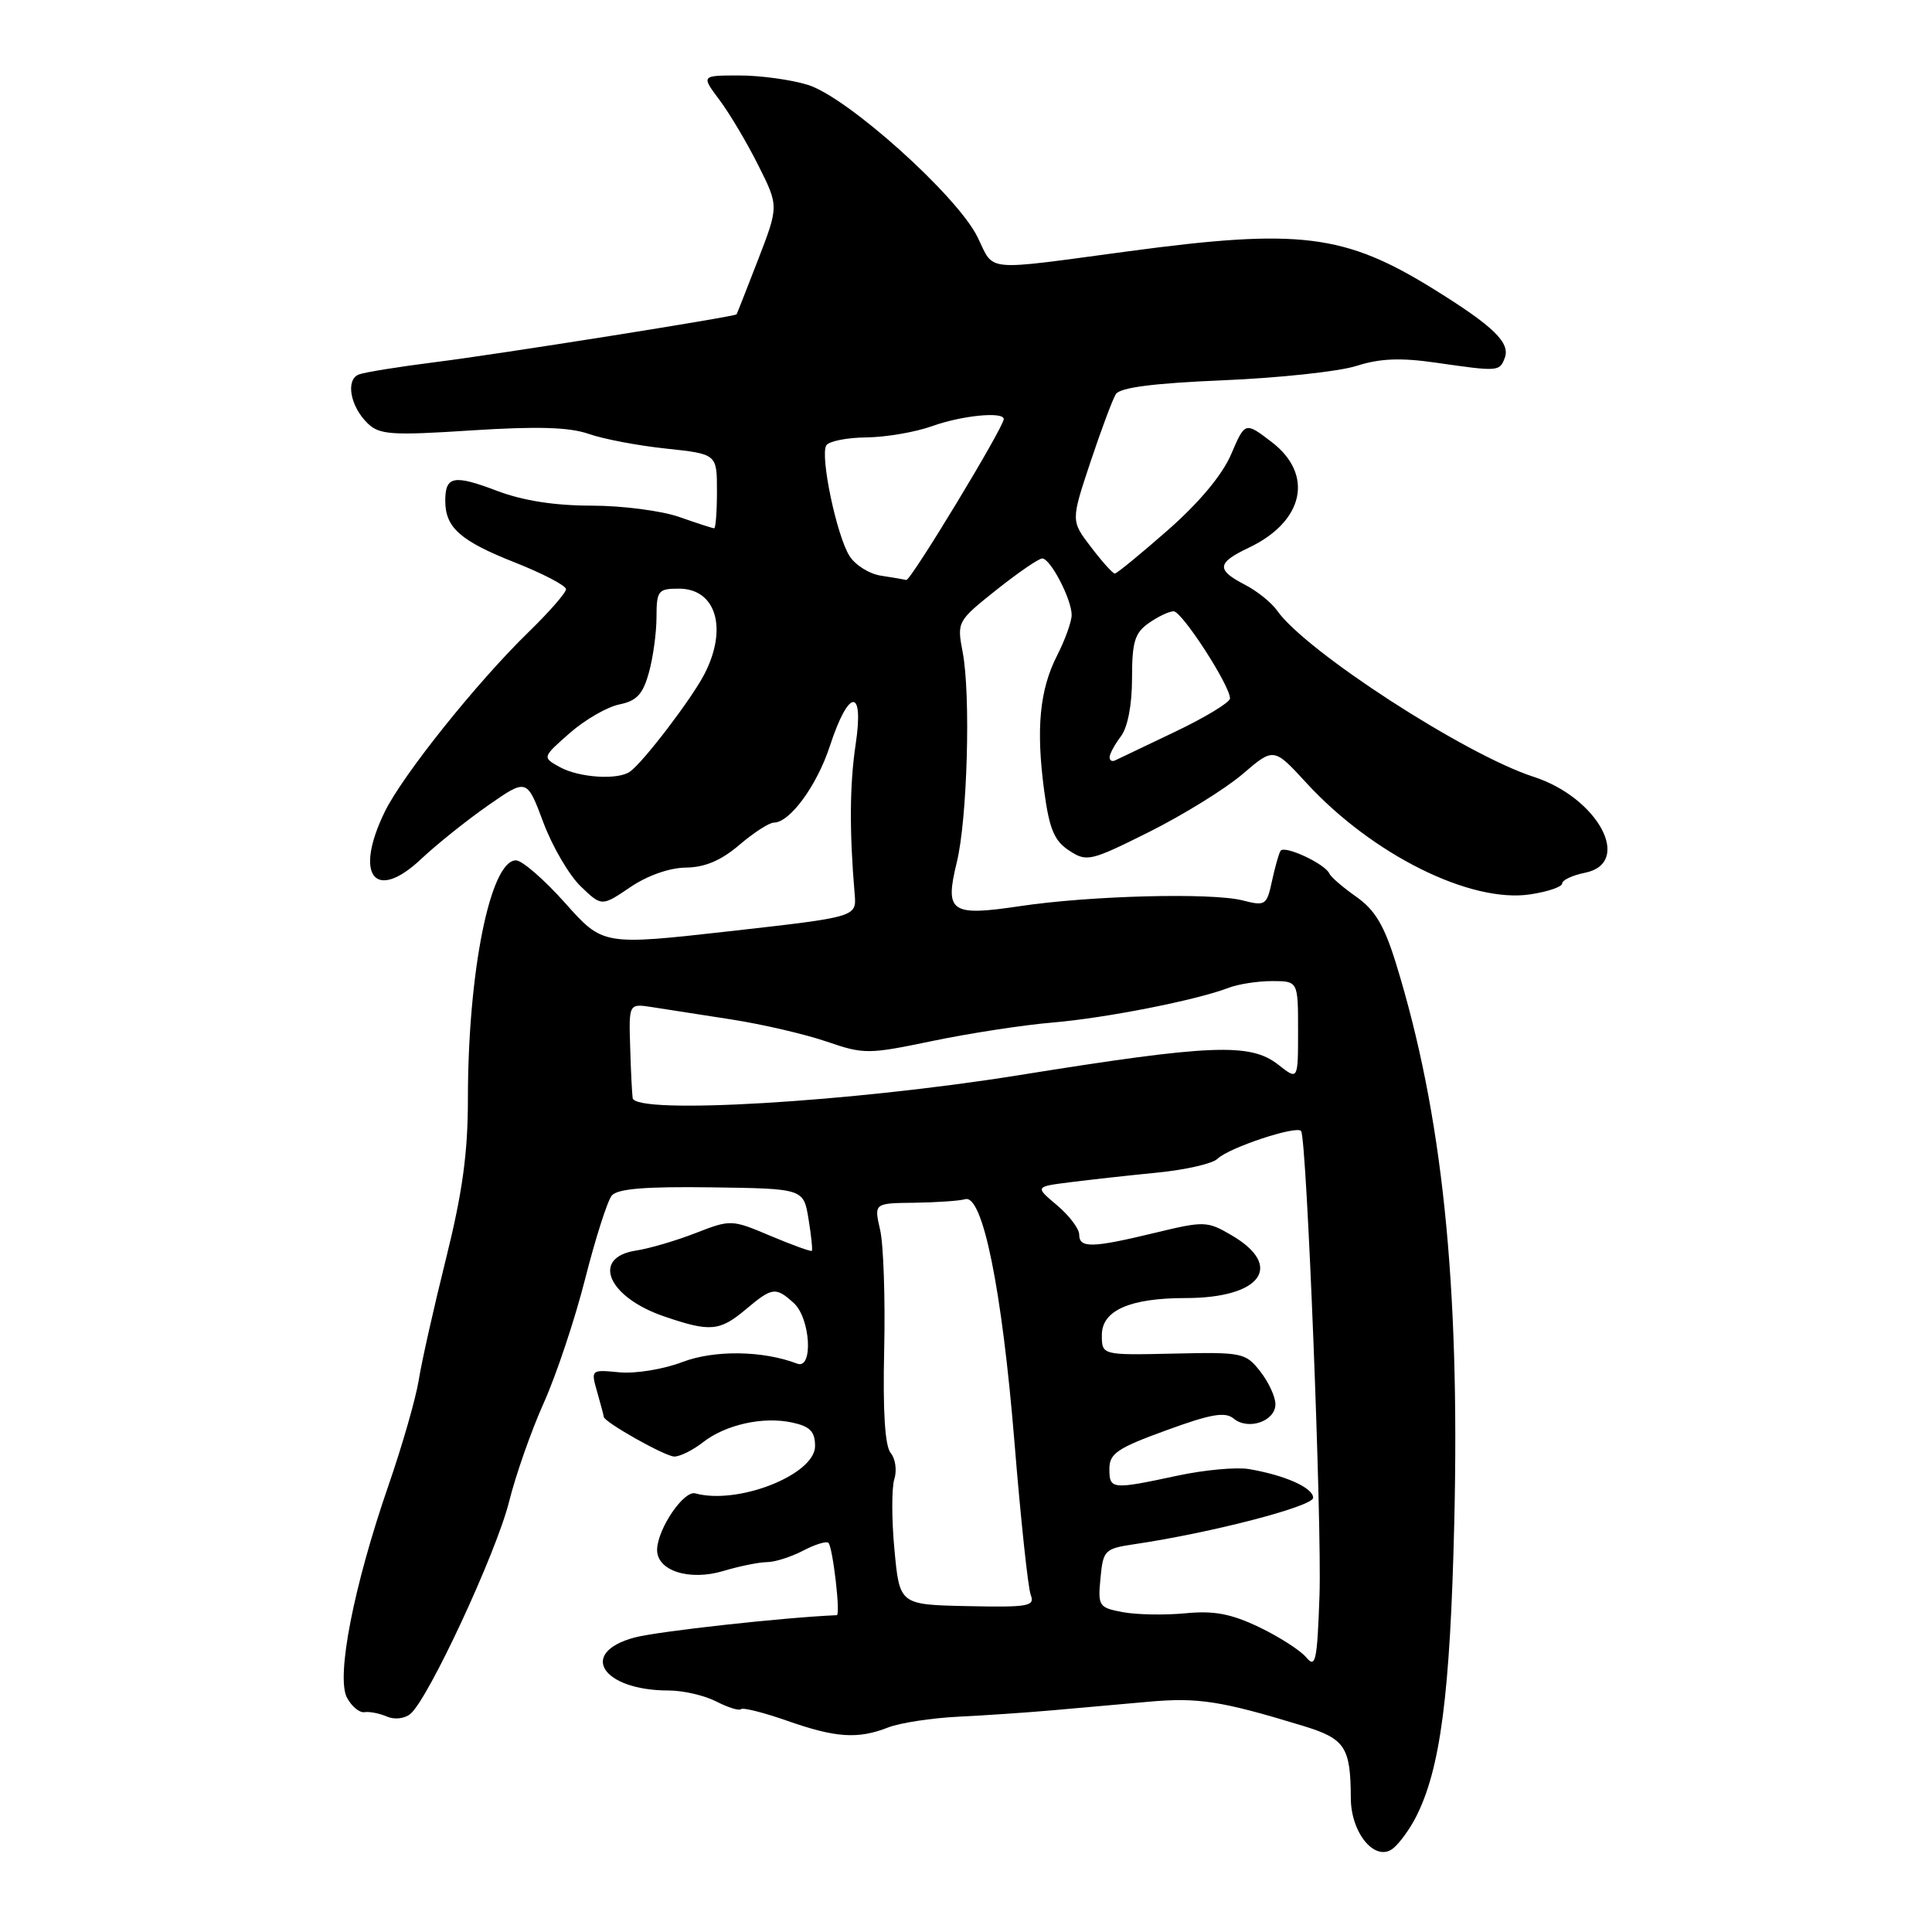 <?xml version="1.0" encoding="UTF-8" standalone="no"?>
<!DOCTYPE svg PUBLIC "-//W3C//DTD SVG 1.1//EN" "http://www.w3.org/Graphics/SVG/1.1/DTD/svg11.dtd" >
<svg xmlns="http://www.w3.org/2000/svg" xmlns:xlink="http://www.w3.org/1999/xlink" version="1.1" viewBox="0 0 256 256">
 <g >
 <path fill="currentColor"
d=" M 187.57 240.86 C 190.86 234.50 192.16 224.57 192.70 201.67 C 193.45 169.92 191.11 147.53 184.98 127.68 C 183.42 122.63 182.20 120.58 179.73 118.84 C 177.95 117.59 176.35 116.21 176.16 115.77 C 175.61 114.47 170.16 111.93 169.67 112.75 C 169.43 113.16 168.92 114.99 168.53 116.81 C 167.85 119.95 167.65 120.08 164.66 119.31 C 160.54 118.26 144.49 118.67 135.14 120.07 C 125.96 121.44 125.16 120.89 126.78 114.26 C 128.18 108.54 128.64 92.10 127.56 86.42 C 126.79 82.39 126.84 82.30 132.02 78.17 C 134.90 75.88 137.64 74.00 138.10 74.00 C 139.19 74.00 142.00 79.41 142.00 81.49 C 142.00 82.36 141.14 84.76 140.09 86.82 C 137.75 91.40 137.26 96.55 138.36 104.79 C 139.04 109.85 139.69 111.41 141.66 112.70 C 144.01 114.24 144.47 114.13 152.32 110.21 C 156.83 107.95 162.37 104.52 164.65 102.57 C 168.78 99.03 168.78 99.03 173.13 103.77 C 181.84 113.23 194.83 119.70 202.75 118.51 C 205.09 118.16 207.00 117.51 207.00 117.06 C 207.00 116.62 208.35 115.98 210.00 115.65 C 216.41 114.37 211.79 105.71 203.21 102.93 C 194.12 99.98 172.99 86.29 169.21 80.89 C 168.48 79.85 166.56 78.30 164.94 77.47 C 161.14 75.50 161.23 74.59 165.46 72.58 C 172.80 69.10 174.14 62.87 168.49 58.56 C 164.98 55.88 164.98 55.88 163.13 60.20 C 161.96 62.93 158.89 66.61 154.74 70.25 C 151.14 73.41 147.98 76.00 147.72 76.00 C 147.45 76.00 146.04 74.43 144.57 72.50 C 141.90 69.01 141.90 69.01 144.48 61.25 C 145.90 56.99 147.42 52.93 147.85 52.23 C 148.40 51.35 152.80 50.78 162.07 50.39 C 169.46 50.08 177.40 49.23 179.72 48.49 C 182.84 47.49 185.57 47.38 190.22 48.05 C 198.54 49.25 198.69 49.24 199.38 47.45 C 200.16 45.42 197.93 43.25 190.00 38.33 C 178.16 30.99 172.20 30.25 149.50 33.30 C 130.03 35.91 131.82 36.08 129.52 31.40 C 126.81 25.90 112.28 12.87 107.06 11.25 C 104.85 10.56 100.75 10.00 97.96 10.00 C 92.90 10.00 92.90 10.00 95.34 13.25 C 96.68 15.04 98.99 18.93 100.48 21.91 C 103.19 27.31 103.19 27.31 100.45 34.41 C 98.94 38.31 97.66 41.57 97.60 41.65 C 97.39 41.96 66.11 46.93 57.72 47.98 C 52.90 48.59 48.32 49.32 47.55 49.62 C 45.76 50.31 46.41 53.88 48.73 56.11 C 50.29 57.61 51.89 57.72 62.49 57.03 C 71.19 56.47 75.44 56.60 77.99 57.49 C 79.92 58.17 84.54 59.05 88.25 59.44 C 95.00 60.16 95.00 60.16 95.00 65.08 C 95.00 67.79 94.83 70.00 94.63 70.00 C 94.42 70.00 92.34 69.32 90.00 68.50 C 87.66 67.68 82.43 67.00 78.39 67.00 C 73.49 67.00 69.29 66.34 65.86 65.04 C 60.11 62.86 59.00 63.07 59.00 66.37 C 59.00 69.91 61.00 71.68 68.25 74.54 C 71.96 76.01 75.00 77.60 75.00 78.07 C 75.00 78.54 72.78 81.08 70.08 83.71 C 63.22 90.37 53.35 102.71 50.98 107.57 C 46.87 116.01 49.66 119.61 55.82 113.81 C 57.84 111.90 61.82 108.72 64.65 106.74 C 69.81 103.14 69.81 103.14 71.99 108.96 C 73.18 112.16 75.42 115.98 76.95 117.45 C 79.73 120.12 79.73 120.12 83.51 117.56 C 85.77 116.02 88.72 114.98 90.89 114.96 C 93.40 114.93 95.55 114.02 97.96 111.96 C 99.87 110.33 101.93 109.00 102.54 109.00 C 104.66 109.00 108.25 104.09 109.96 98.86 C 112.46 91.19 114.52 91.05 113.38 98.62 C 112.58 103.94 112.54 110.15 113.25 118.50 C 113.50 121.50 113.50 121.50 96.70 123.39 C 79.89 125.28 79.89 125.28 74.87 119.64 C 72.10 116.54 69.18 114.00 68.37 114.00 C 64.97 114.00 62.00 128.75 62.00 145.63 C 62.00 152.76 61.28 158.02 59.09 166.81 C 57.49 173.24 55.86 180.48 55.48 182.90 C 55.09 185.32 53.28 191.62 51.45 196.90 C 46.86 210.19 44.51 222.22 45.98 224.96 C 46.60 226.12 47.64 226.98 48.30 226.87 C 48.96 226.77 50.29 227.03 51.26 227.45 C 52.26 227.89 53.61 227.74 54.38 227.10 C 56.76 225.13 65.76 205.76 67.45 199.00 C 68.34 195.43 70.42 189.51 72.07 185.85 C 73.71 182.19 76.18 174.81 77.54 169.44 C 78.90 164.08 80.49 159.12 81.06 158.42 C 81.82 157.51 85.51 157.21 94.29 157.33 C 106.47 157.50 106.47 157.50 107.13 161.50 C 107.49 163.70 107.69 165.61 107.57 165.74 C 107.45 165.87 105.00 164.98 102.12 163.77 C 96.95 161.58 96.83 161.58 92.19 163.38 C 89.61 164.39 86.04 165.44 84.25 165.71 C 78.29 166.64 80.55 171.89 88.00 174.43 C 94.09 176.52 95.36 176.41 98.82 173.50 C 102.33 170.55 102.78 170.49 105.17 172.65 C 107.40 174.67 107.79 181.52 105.63 180.69 C 101.09 178.95 94.66 178.86 90.41 180.48 C 87.93 181.43 84.19 182.04 82.09 181.84 C 78.28 181.47 78.28 181.48 79.14 184.48 C 79.61 186.13 80.00 187.60 80.00 187.73 C 80.00 188.41 88.15 193.00 89.35 193.00 C 90.11 193.00 91.80 192.16 93.12 191.13 C 96.14 188.76 101.14 187.65 105.00 188.50 C 107.34 189.01 108.00 189.70 108.00 191.61 C 108.00 195.40 97.78 199.43 92.13 197.88 C 90.62 197.46 87.19 202.48 87.07 205.27 C 86.96 208.11 91.29 209.53 95.86 208.16 C 97.99 207.52 100.58 207.00 101.62 206.99 C 102.65 206.99 104.80 206.31 106.40 205.48 C 107.99 204.64 109.51 204.18 109.77 204.43 C 110.35 205.02 111.40 213.99 110.88 214.02 C 103.81 214.32 87.09 216.17 84.08 216.98 C 76.56 219.00 79.79 224.00 88.61 224.00 C 90.53 224.00 93.37 224.66 94.92 225.46 C 96.48 226.26 97.95 226.72 98.19 226.47 C 98.44 226.23 101.19 226.92 104.30 228.01 C 110.73 230.27 113.67 230.47 117.68 228.90 C 119.23 228.29 123.42 227.65 127.00 227.47 C 130.57 227.30 136.20 226.91 139.50 226.62 C 142.80 226.32 148.51 225.82 152.20 225.49 C 158.75 224.90 161.82 225.38 172.67 228.69 C 178.24 230.39 178.96 231.49 178.99 238.25 C 179.00 242.97 182.29 246.83 184.63 244.89 C 185.46 244.21 186.78 242.39 187.57 240.86 Z  M 173.10 219.63 C 172.33 218.70 169.52 216.89 166.85 215.61 C 163.12 213.83 160.87 213.40 157.06 213.77 C 154.34 214.03 150.61 213.96 148.78 213.62 C 145.60 213.02 145.46 212.82 145.82 209.11 C 146.17 205.40 146.37 205.20 150.34 204.61 C 160.50 203.11 174.00 199.60 174.00 198.46 C 174.00 197.14 170.27 195.47 165.49 194.66 C 163.84 194.38 159.56 194.77 155.99 195.54 C 147.31 197.40 147.00 197.37 147.00 194.63 C 147.00 192.60 148.05 191.88 154.52 189.53 C 160.45 187.36 162.34 187.03 163.47 187.97 C 165.39 189.57 169.00 188.32 169.00 186.07 C 169.00 185.08 168.09 183.12 166.98 181.71 C 165.05 179.24 164.59 179.15 155.48 179.36 C 146.00 179.57 146.00 179.57 146.00 176.89 C 146.00 173.64 149.72 172.00 157.08 172.00 C 167.12 172.00 170.21 167.76 163.16 163.66 C 159.96 161.79 159.56 161.78 153.02 163.36 C 144.70 165.37 143.00 165.41 143.00 163.59 C 143.00 162.81 141.68 161.07 140.07 159.71 C 137.13 157.24 137.13 157.24 141.82 156.65 C 144.39 156.32 149.57 155.75 153.32 155.38 C 157.08 155.01 160.68 154.19 161.32 153.55 C 162.82 152.07 171.92 149.06 172.41 149.88 C 173.16 151.17 175.17 201.92 174.84 211.41 C 174.54 220.07 174.32 221.10 173.10 219.63 Z  M 118.52 205.36 C 118.14 201.36 118.14 197.15 118.50 196.00 C 118.87 194.85 118.65 193.28 118.02 192.53 C 117.26 191.61 116.97 187.00 117.16 178.82 C 117.31 172.05 117.07 164.91 116.62 162.96 C 115.81 159.43 115.81 159.43 121.15 159.37 C 124.09 159.33 127.13 159.12 127.89 158.90 C 130.21 158.23 132.77 170.85 134.42 191.08 C 135.25 201.30 136.22 210.42 136.58 211.34 C 137.15 212.84 136.27 212.99 128.21 212.82 C 119.20 212.63 119.20 212.63 118.52 205.36 Z  M 83.83 145.50 C 83.75 144.95 83.59 141.91 83.50 138.73 C 83.32 132.97 83.32 132.97 86.41 133.45 C 88.11 133.71 92.86 134.45 96.96 135.09 C 101.06 135.73 106.73 137.05 109.55 138.02 C 114.48 139.71 115.03 139.71 123.58 137.93 C 128.48 136.91 135.64 135.81 139.49 135.49 C 146.55 134.89 158.53 132.53 162.80 130.89 C 164.06 130.40 166.65 130.00 168.55 130.00 C 172.00 130.00 172.00 130.00 172.00 136.57 C 172.00 143.15 172.00 143.15 169.37 141.07 C 165.67 138.17 160.51 138.37 135.05 142.46 C 112.73 146.04 84.20 147.73 83.83 145.50 Z  M 74.17 101.64 C 71.84 100.35 71.84 100.35 75.50 97.13 C 77.52 95.36 80.47 93.66 82.07 93.34 C 84.36 92.88 85.19 91.99 85.98 89.13 C 86.54 87.13 86.99 83.81 86.99 81.75 C 87.00 78.26 87.21 78.00 89.96 78.00 C 94.88 78.00 96.46 83.26 93.35 89.30 C 91.68 92.55 85.32 100.90 83.50 102.23 C 81.93 103.39 76.73 103.06 74.17 101.64 Z  M 147.03 100.31 C 147.05 99.86 147.72 98.63 148.53 97.56 C 149.43 96.37 150.00 93.38 150.00 89.87 C 150.00 85.06 150.36 83.86 152.22 82.56 C 153.44 81.70 154.92 81.00 155.51 81.00 C 156.62 81.00 163.02 90.89 162.98 92.55 C 162.97 93.07 159.71 95.05 155.73 96.95 C 151.75 98.85 148.16 100.56 147.75 100.76 C 147.34 100.96 147.01 100.75 147.03 100.31 Z  M 116.73 76.28 C 115.20 76.05 113.33 74.88 112.57 73.68 C 110.86 70.99 108.64 60.40 109.49 59.01 C 109.84 58.46 112.23 57.98 114.81 57.96 C 117.39 57.93 121.30 57.26 123.50 56.47 C 127.45 55.05 133.00 54.50 133.00 55.53 C 133.00 56.62 120.66 76.99 120.09 76.85 C 119.77 76.77 118.25 76.51 116.73 76.28 Z "/>
</g>
</svg>
